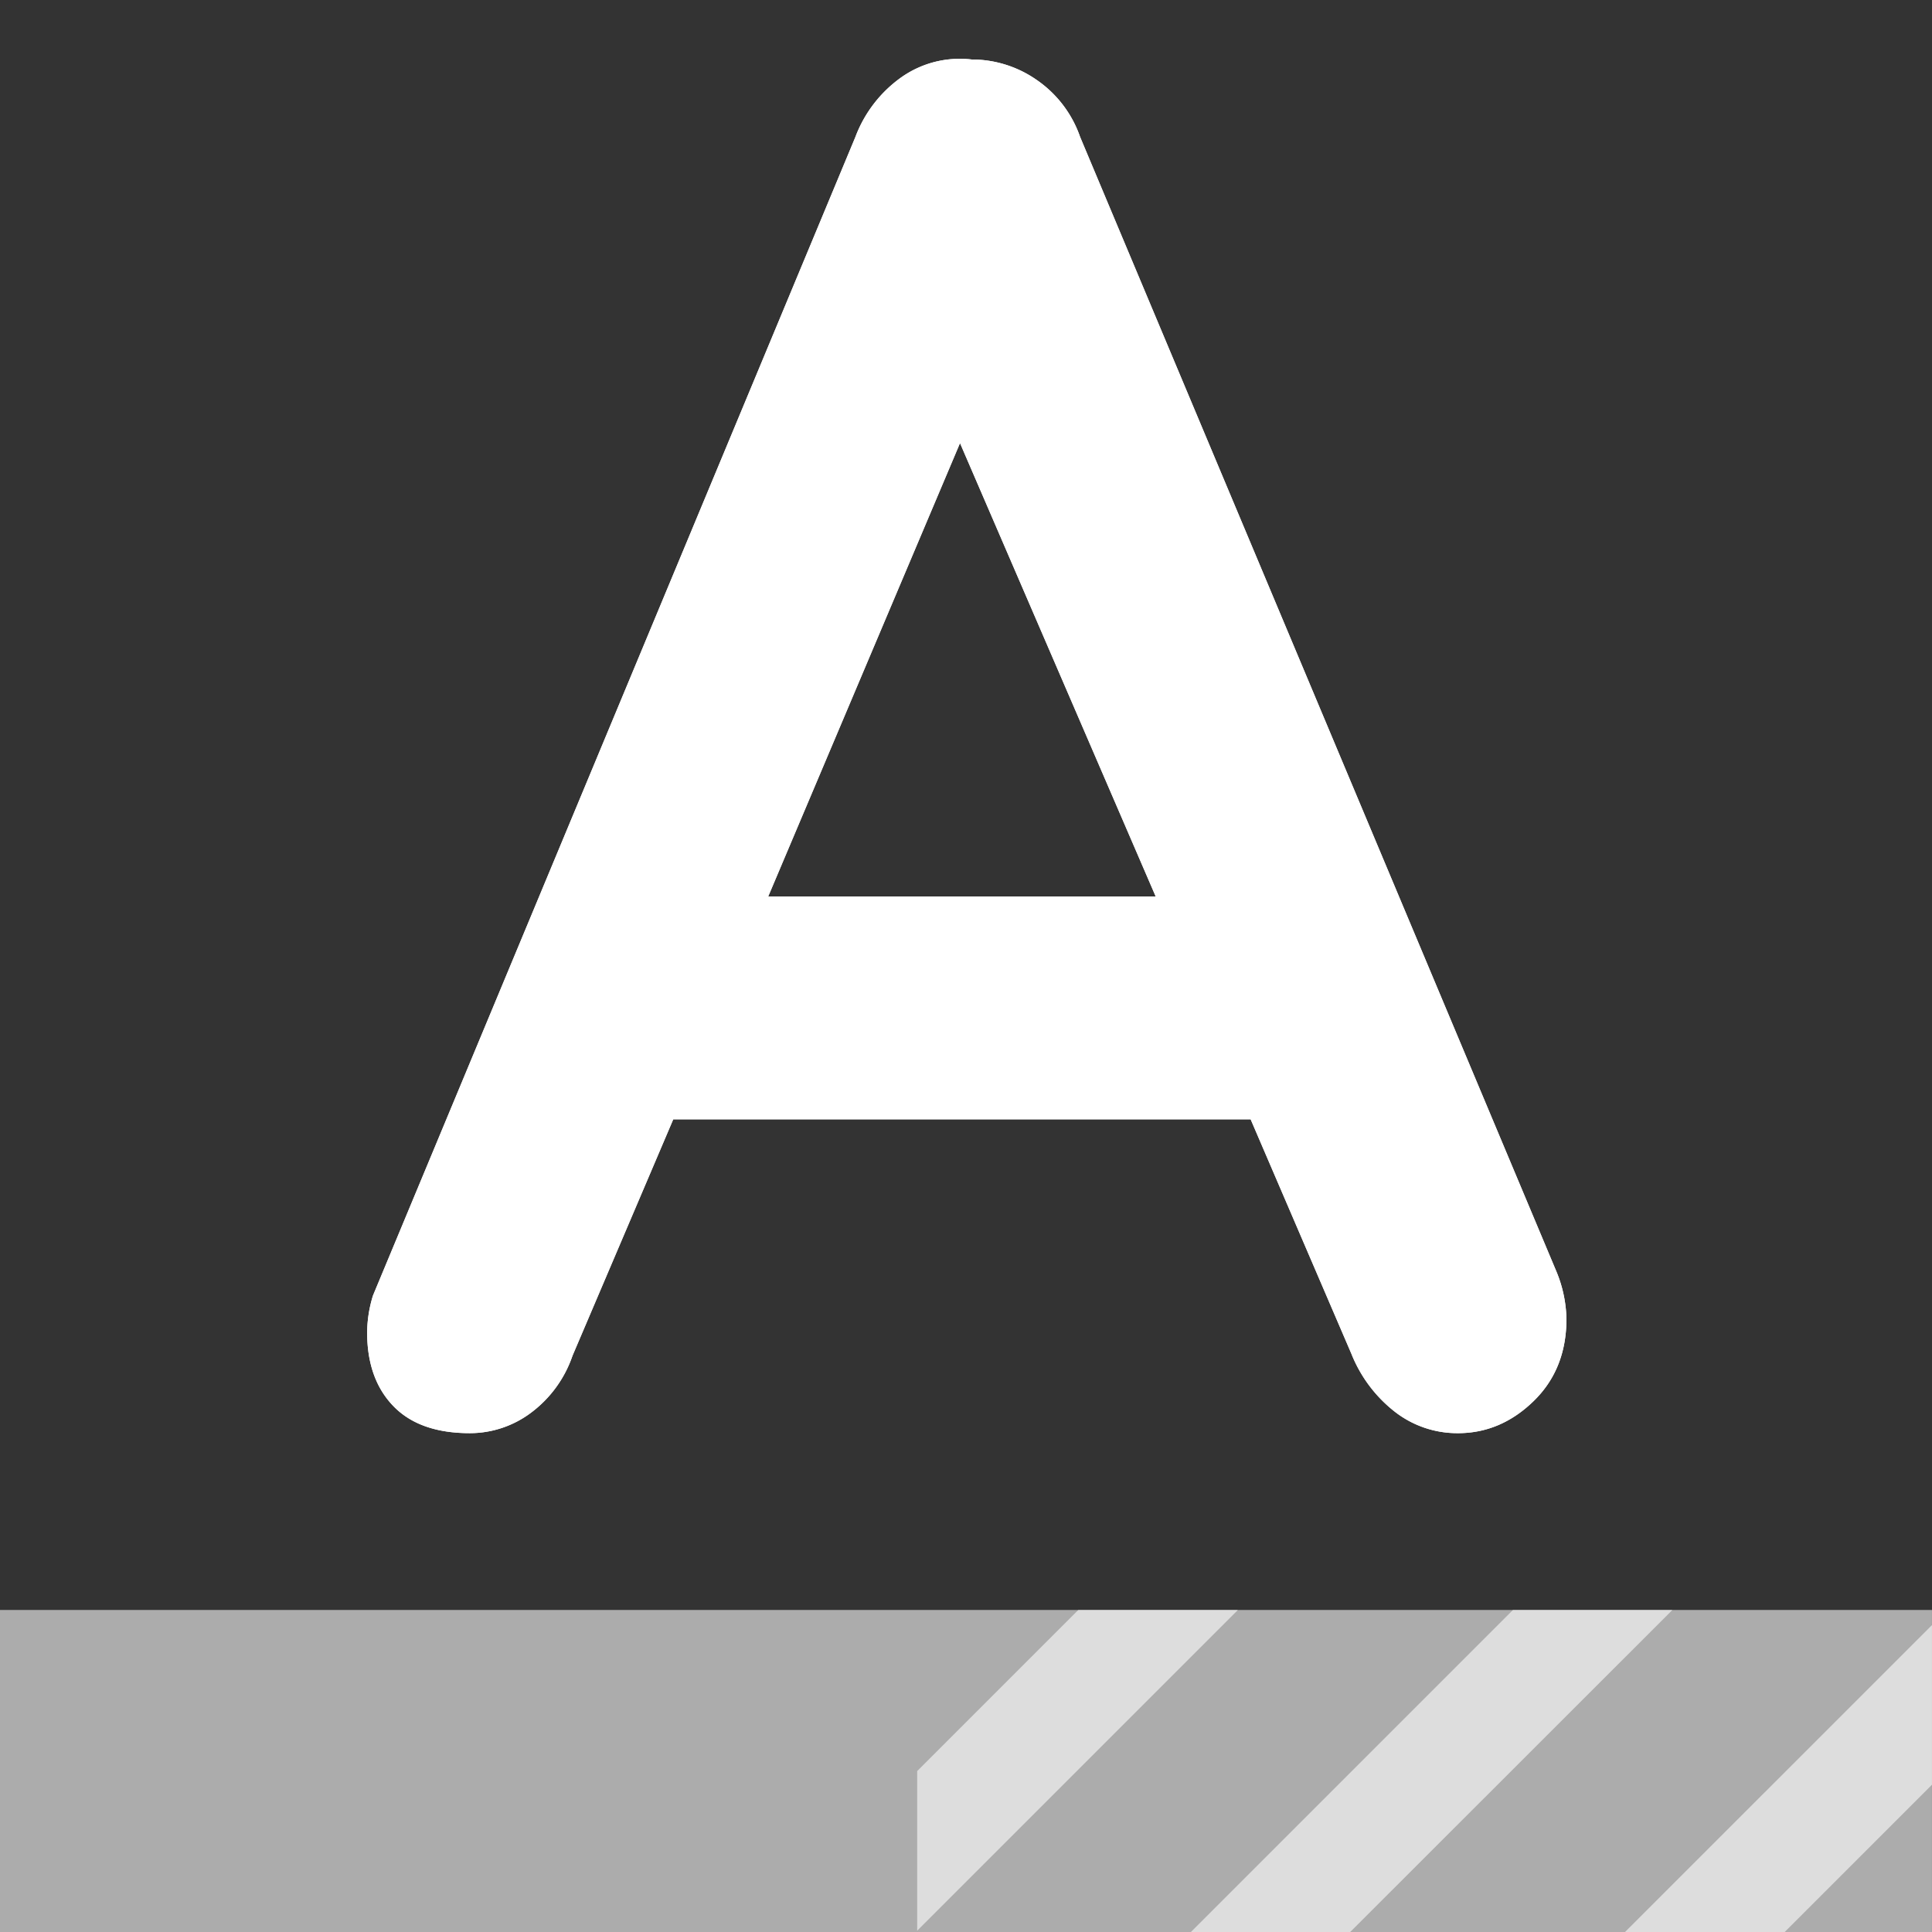 <svg xmlns="http://www.w3.org/2000/svg" xmlns:xlink="http://www.w3.org/1999/xlink" width="512" height="512" viewBox="0 0 512 512"><rect x="0" y="0" width="512" height="512" fill="#333333" stroke="none"/><defs><clipPath id="b"><rect width="512" height="512"/></clipPath></defs><g id="a" clip-path="url(#b)"><g transform="translate(-80.998 -88.182)"><path d="M0,30H511.992v85.332H0Z" transform="translate(80.998 484.85)" fill="rgba(255,255,255,0.36)"/><path d="M0,30H511.992v85.332H0Z" transform="translate(80.998 484.85)" fill="rgba(255,255,255,0.36)"/><path d="M187.6,85.33,268.933,4V46.277L229.88,85.33Zm-115.049,0L157.883,0h42.235L114.741,85.33ZM0,42.692,42.694,0H84.972L0,84.972Z" transform="translate(324.065 514.851)" fill="rgba(255,255,255,0.36)"/><path d="M187.6,85.33,268.933,4V46.277L229.88,85.33Zm-115.049,0L157.883,0h42.235L114.741,85.33ZM0,42.692,42.694,0H84.972L0,84.972Z" transform="translate(324.065 514.851)" fill="rgba(255,255,255,0.36)"/><path d="M318.771,74.369a34.551,34.551,0,0,1,2.567,12.323q0,13.35-8.729,21.822t-20.025,8.472a26.927,26.927,0,0,1-16.687-5.648,36.706,36.706,0,0,1-11.553-15.4l-26.7-62.128H84.636l-26.7,62.642A31.586,31.586,0,0,1,46.9,111.594a27.01,27.01,0,0,1-16.174,5.391q-13.35,0-20.281-7.188T3.51,90.286A33.968,33.968,0,0,1,5.05,80.53L132.9-226.516a34.074,34.074,0,0,1,12.323-15.917,26.9,26.9,0,0,1,18.484-4.621,30.075,30.075,0,0,1,17.2,5.391,30.415,30.415,0,0,1,11.553,15.147ZM109.8-25.242H212.486L160.627-145.39Z" transform="translate(174.784 351)" fill="#fff"/><path d="M318.771,74.369a34.551,34.551,0,0,1,2.567,12.323q0,13.35-8.729,21.822t-20.025,8.472a26.927,26.927,0,0,1-16.687-5.648,36.706,36.706,0,0,1-11.553-15.4l-26.7-62.128H84.636l-26.7,62.642A31.586,31.586,0,0,1,46.9,111.594a27.01,27.01,0,0,1-16.174,5.391q-13.35,0-20.281-7.188T3.51,90.286A33.968,33.968,0,0,1,5.05,80.53L132.9-226.516a34.074,34.074,0,0,1,12.323-15.917,26.9,26.9,0,0,1,18.484-4.621,30.075,30.075,0,0,1,17.2,5.391,30.415,30.415,0,0,1,11.553,15.147ZM109.8-25.242H212.486L160.627-145.39Z" transform="translate(174.784 351)" fill="#fff"/></g></g></svg>